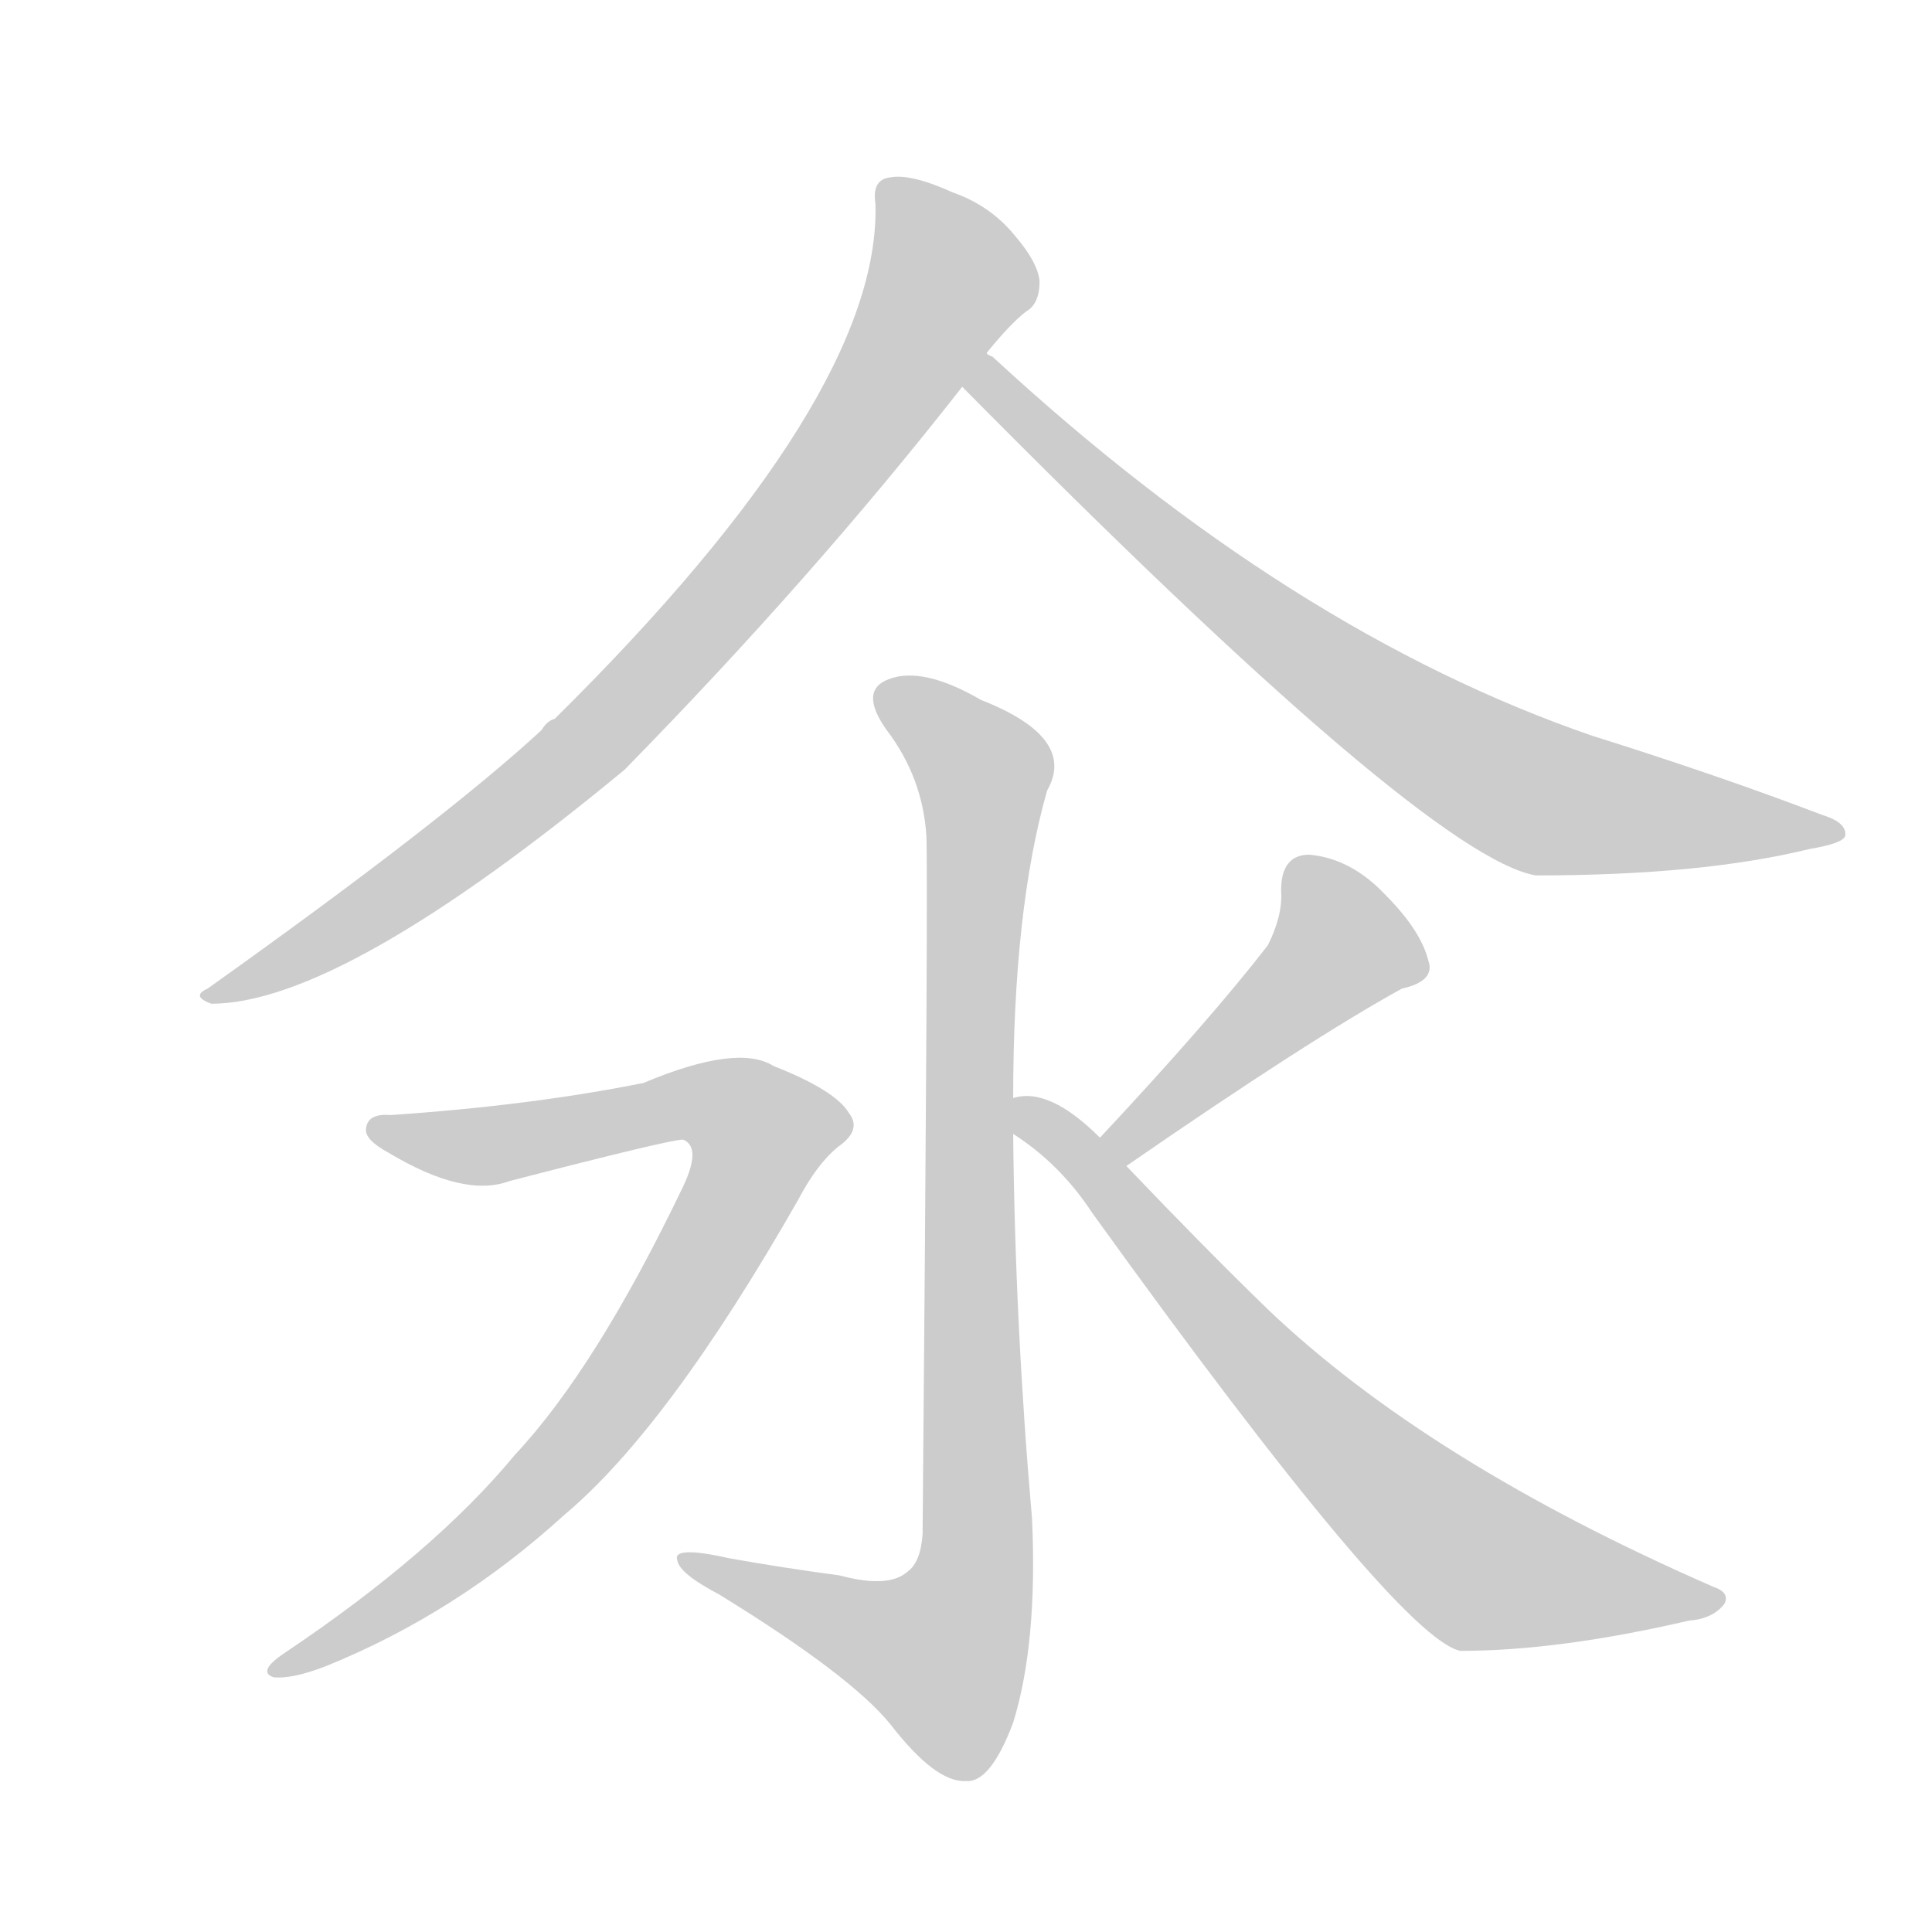 <!--
AnimCJK 2016-2018 Copyright Francois Mizessyn - https://github.com/parsimonhi/animCJK
Derived from:
    MakeMeAHanzi project - https://github.com/skishore/makemeahanzi
    Arphic PL KaitiM GB - https://apps.ubuntu.com/cat/applications/precise/fonts-arphic-gkai00mp/
    Arphic PL UKai - https://apps.ubuntu.com/cat/applications/fonts-arphic-ukai/
You can redistribute and/or modify this file under the terms of the Arphic Public License
as published by Arphic Technology Co., Ltd.
You should have received a copy of this license (the directory "APL") along with this file;
if not, see http://ftp.gnu.org/non-gnu/chinese-fonts-truetype/LICENSE.
-->
<svg id="z27709" class="acjk" version="1.1" viewBox="0 0 1024 1024" xmlns="http://www.w3.org/2000/svg" xmlns:xlink="http://www.w3.org/1999/xlink">
<style>
<![CDATA[
@keyframes z27709k {
	from {
		stroke:#ccc;
		stroke-dashoffset:3334;
	}
	1% {
		stroke:#c00;
		stroke-dashoffset:3334;
	}
	75% {
		stroke:#c00;
		stroke-dashoffset:0;
	}
	to {
		stroke:#000;
	}
}
#z27709 path[clip-path] {
	animation:z27709k 1s linear both;
	stroke-dasharray:3334;
	stroke-width:128;
	stroke-linecap:round;
	fill:none;
}
#z27709 path[clip-path="url(#z27709c1)"] {animation-delay:1s;}
#z27709 path[clip-path="url(#z27709c2)"] {animation-delay:2s;}
#z27709 path[clip-path="url(#z27709c3)"] {animation-delay:3s;}
#z27709 path[clip-path="url(#z27709c4)"] {animation-delay:4s;}
#z27709 path[clip-path="url(#z27709c5)"] {animation-delay:5s;}
#z27709 path[clip-path="url(#z27709c6)"] {animation-delay:6s;}
#z27709 path {fill:#ccc;}
]]>
</style>
<path id="z27709d1" d="M523 187Q536 171 544 165Q551 161 551 149Q550 139 538 125Q525 109 505 102Q483 92 472 94Q462 95 464 108Q467 210 294 381Q290 382 287 387Q235 435 110 524Q101 528 112 532Q181 532 331 408Q431 306 510 205C519 193 519 193 523 187 Z"/>
<path id="z27709d2" d="M510 205Q756 454 814 464Q902 464 959 450Q977 447 978 443Q979 436 966 432Q911 411 844 390Q684 335 526 189Q523 188 523 187C517 183 505 200 510 205 Z"/>
<path id="z27709d3" d="M537 582Q537 482 555 419Q571 391 520 371Q489 353 471 360Q455 366 470 387Q489 412 491 443Q492 465 489 813Q488 828 481 833Q471 842 445 835Q415 831 387 826Q356 819 359 827Q360 834 381 845Q451 888 472 914Q496 945 512 944Q525 945 537 913Q550 871 547 805Q538 702 537 601C537 588 537 588 537 582 Z"/>
<path id="z27709d4" d="M207 591Q195 590 194 598Q193 604 206 611Q246 635 270 626Q355 604 362 604Q372 608 362 629Q316 725 273 771Q230 823 151 876Q136 886 145 889Q155 890 173 883Q242 855 299 803Q354 757 423 636Q433 617 444 608Q457 599 450 590Q443 578 410 565Q391 553 341 574Q281 586 207 591 Z"/>
<path id="z27709d5" d="M597 618Q694 551 743 524Q761 520 757 509Q753 493 734 474Q716 455 694 453Q679 453 679 472Q680 485 672 501Q641 541 583 603C578 608 592 622 597 618 Z"/>
<path id="z27709d6" d="M583 603Q556 576 537 582C531 583 532 598 537 601Q562 617 579 643Q741 868 774 875Q826 875 895 859Q908 858 914 850Q917 844 908 841Q757 775 672 694Q638 661 597 618C588 608 588 608 583 603 Z"/>
<defs>
	<clipPath id="z27709c1"><use xlink:href="#z27709d1"/></clipPath>
	<clipPath id="z27709c2"><use xlink:href="#z27709d2"/></clipPath>
	<clipPath id="z27709c3"><use xlink:href="#z27709d3"/></clipPath>
	<clipPath id="z27709c4"><use xlink:href="#z27709d4"/></clipPath>
	<clipPath id="z27709c5"><use xlink:href="#z27709d5"/></clipPath>
	<clipPath id="z27709c6"><use xlink:href="#z27709d6"/></clipPath>
</defs>
<path pathLength="3333" clip-path="url(#z27709c1)" d="M473 102L503 153L405 294L267 432L113 526"/>
<path pathLength="3333" clip-path="url(#z27709c2)" d="M526 195L652 316L790 410L969 442"/>
<path pathLength="3333" clip-path="url(#z27709c3)" d="M468 367L524 418L514 845L491 891L364 830"/>
<path pathLength="3333" clip-path="url(#z27709c4)" d="M201 599L378 583L408 609L297 776L149 882"/>
<path pathLength="3333" clip-path="url(#z27709c5)" d="M752 508L695 501L594 608"/>
<path pathLength="3333" clip-path="url(#z27709c6)" d="M544 591L778 825L906 846"/>
</svg>